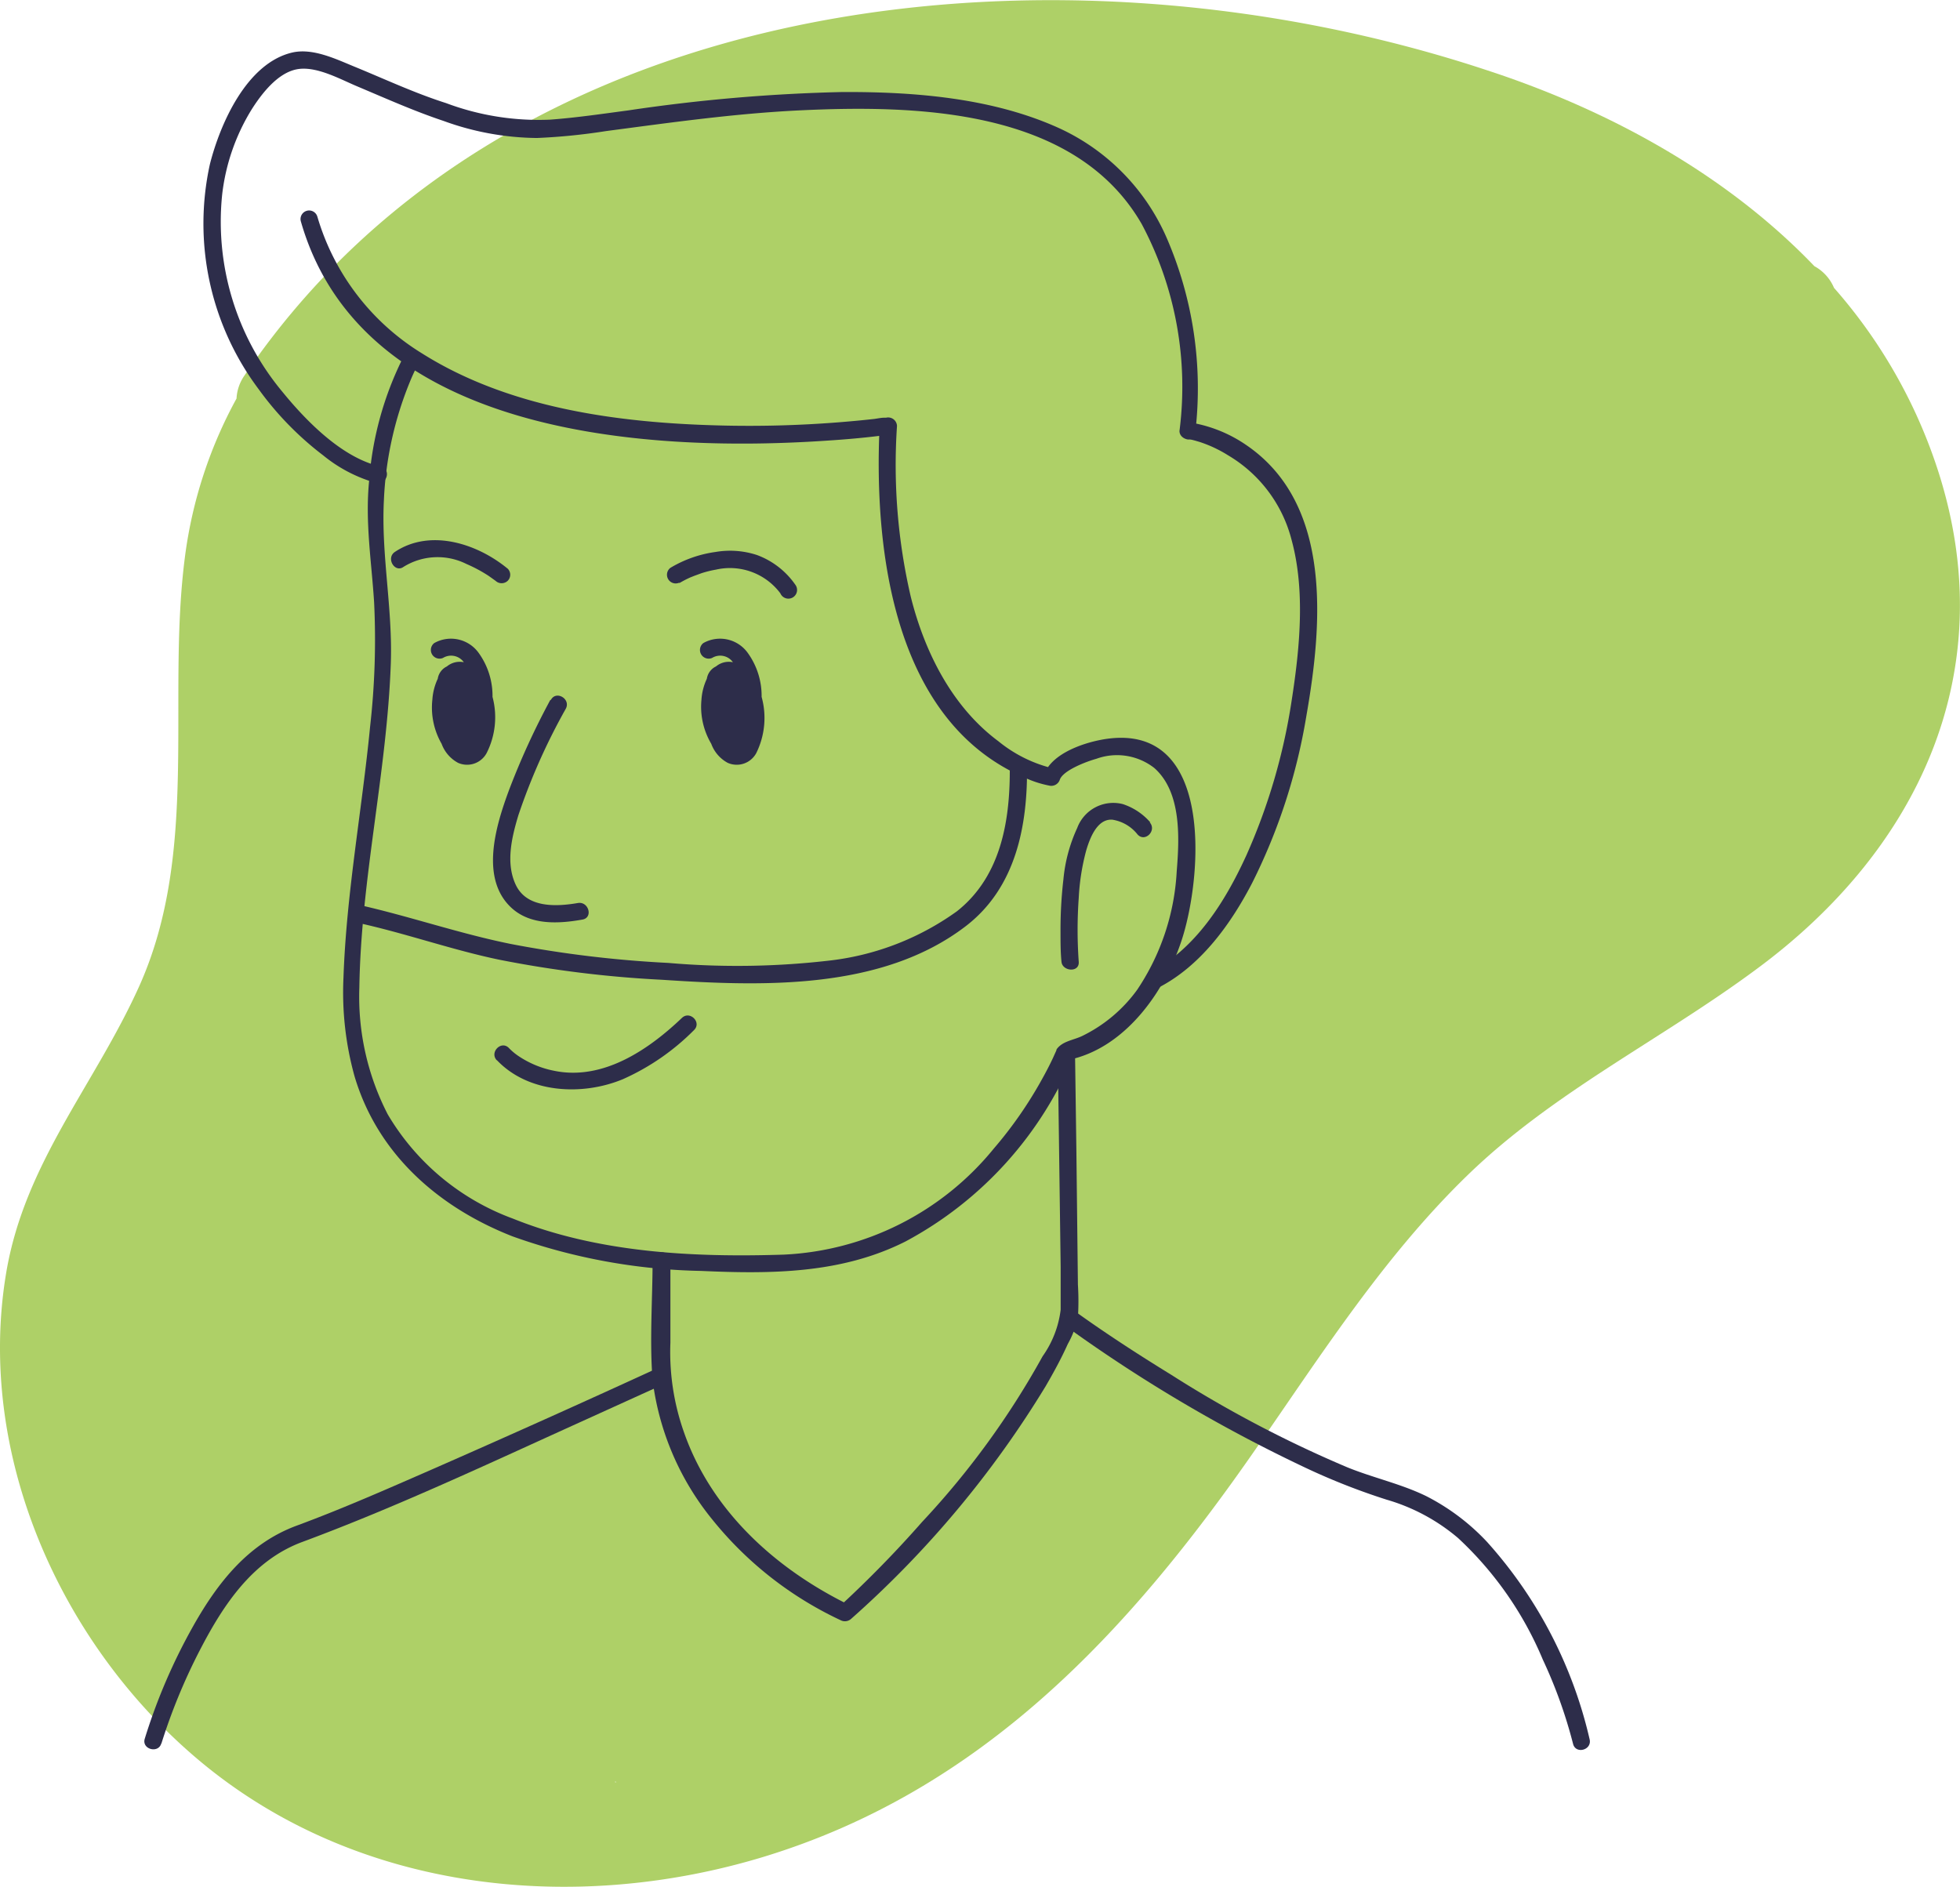 <svg xmlns="http://www.w3.org/2000/svg" viewBox="0 0 142.03 136.73"><defs><style>.cls-1{fill:#aed067;}.cls-2{fill:#2d2d4a;}</style></defs><g id="圖層_2" data-name="圖層 2"><g id="OBJECTS"><path class="cls-1" d="M140.49,34.27a37.49,37.49,0,0,0-7.59-13.41,3.21,3.21,0,0,0-1.42-1.57C125.14,12.67,116.65,8,107.78,5.1,77.32-5,37-1.26,17.71,27.22a3.18,3.18,0,0,0-.57,1.66,32.53,32.53,0,0,0-3.73,11.41c-1.36,10.35,1.09,21.4-3.34,31.22C6.84,78.65,1.76,84.31.44,92.29-1.73,105.36,4.32,119,14.27,127.44c11.31,9.59,27.07,11.35,41,7.14C71.15,129.76,81.78,118.3,91,105c4.78-6.88,9.32-14,15.37-19.86,6.19-6,14-9.79,20.86-14.87C139,61.62,145.08,48.74,140.49,34.27ZM44.59,129.1l.08.05h-.11Z"/><path class="cls-2" d="M35.69,50.5a5.32,5.32,0,0,0-1-3.18,2.47,2.47,0,0,0-3.22-.72.63.63,0,0,0,.63,1.08,1.13,1.13,0,0,1,1.51.31,1.45,1.45,0,0,0-1.22.3l-.11.06a1.2,1.2,0,0,0-.56.84,4.22,4.22,0,0,0-.39,1.52A5.27,5.27,0,0,0,32,53.9a2.57,2.57,0,0,0,1.19,1.38,1.61,1.61,0,0,0,2.07-.7A5.74,5.74,0,0,0,35.69,50.5Z"/><path class="cls-2" d="M55.19,50.5a5.32,5.32,0,0,0-1-3.18,2.47,2.47,0,0,0-3.22-.72.63.63,0,0,0,.63,1.08,1.13,1.13,0,0,1,1.51.31,1.45,1.45,0,0,0-1.22.3l-.11.06a1.2,1.2,0,0,0-.56.84,4.22,4.22,0,0,0-.39,1.52,5.27,5.27,0,0,0,.71,3.19,2.57,2.57,0,0,0,1.19,1.38,1.61,1.61,0,0,0,2.07-.7A5.74,5.74,0,0,0,55.19,50.5Z"/><path class="cls-2" d="M29.22,25.89a23.87,23.87,0,0,0-2.47,8.94c-.3,3,.17,5.84.36,8.82a56,56,0,0,1-.29,9c-.59,6.06-1.72,12.09-1.93,18.19a22.72,22.72,0,0,0,.8,7.15c1.67,5.64,6.09,9.51,11.46,11.61A42.82,42.82,0,0,0,50.79,92.1c5.08.23,10.18.21,14.82-2.13a26.93,26.93,0,0,0,12.25-13.6l-.44.44c4.2-.86,7.15-5.16,8.31-9,1.4-4.63,2.14-15.33-5.51-14.27-1.5.21-4,1-4.57,2.61l.77-.44a9.94,9.94,0,0,1-4.08-2C69,51.23,67,47.25,66,43.25a42.17,42.17,0,0,1-1-12.38.64.64,0,0,0-.79-.6l-.12,0c-.25,0-.5.06-.74.09-.89.1-1.77.18-2.66.25a82.24,82.24,0,0,1-8.6.22c-7.32-.19-15.23-1.25-21.54-5.24A17.35,17.35,0,0,1,23,15.71a.62.62,0,0,0-1.2.33c4.42,15.44,24.79,16.78,38,15.9,1.58-.1,3.16-.24,4.73-.46l-.79-.61c-.42,9,1,21.41,10.53,25.49a7.71,7.71,0,0,0,1.76.57.65.65,0,0,0,.77-.43c.23-.66,1.88-1.3,2.64-1.51a4.39,4.39,0,0,1,4.2.66c2,1.76,1.82,5.13,1.63,7.49a17,17,0,0,1-2.86,8.58,10.69,10.69,0,0,1-4,3.36c-.65.31-1.46.37-1.87,1-.06.1.07-.14,0,.06l-.23.51c-.25.54-.53,1.07-.82,1.59a29.8,29.8,0,0,1-3.48,5,20.88,20.88,0,0,1-15.22,7.68c-6.56.21-13.47-.13-19.62-2.61a17.56,17.56,0,0,1-9.07-7.55,18.59,18.59,0,0,1-2.06-9.2c.12-7.88,2-15.62,2.28-23.49.14-4-.71-7.88-.5-11.84a25.49,25.49,0,0,1,1.85-8.48c.16-.4.34-.8.54-1.19.39-.7-.69-1.34-1.07-.63Z"/><path class="cls-2" d="M39.88,50.72a54.19,54.19,0,0,0-3,6.55c-.93,2.52-2.16,6.44.24,8.57,1.38,1.22,3.39,1.1,5.08.8.8-.13.46-1.34-.33-1.2-1.58.27-3.72.37-4.51-1.35-.72-1.56-.28-3.4.2-5A45,45,0,0,1,41,51.36c.38-.71-.7-1.35-1.08-.64Z"/><path class="cls-2" d="M36.86,41.27c-2.21-1.86-5.66-3-8.25-1.27-.66.45,0,1.54.63,1.08a4.68,4.68,0,0,1,4.56-.21,10.55,10.55,0,0,1,1.62.87l.49.35c.13.1-.1-.08,0,0l0,0a.64.64,0,0,0,.88,0,.62.62,0,0,0,0-.88Z"/><path class="cls-2" d="M49.24,42.25a8,8,0,0,1,.77-.4l.3-.12.52-.19a7.67,7.67,0,0,1,1.05-.26A4.56,4.56,0,0,1,56.55,43a.63.63,0,1,0,1.08-.63,5.84,5.84,0,0,0-2.78-2.15,6.24,6.24,0,0,0-3-.22,8.64,8.64,0,0,0-3.27,1.15.63.63,0,0,0,.63,1.08Z"/><path class="cls-2" d="M27.59,33.81c-2.81-.62-5.44-3.34-7.17-5.47A19.24,19.24,0,0,1,16.1,14.09a15,15,0,0,1,2.13-6.15c.71-1.12,1.85-2.62,3.24-2.91s3.14.69,4.37,1.21c2.09.88,4.16,1.81,6.32,2.53A20.21,20.21,0,0,0,38.91,10a43.92,43.92,0,0,0,5-.5c4.64-.61,9.27-1.27,14-1.5,8.54-.41,20-.13,24.82,8.23a25.08,25.08,0,0,1,2.74,15c0,.36.32.58.62.62-.26,0,0,0,.13,0s.48.11.72.18A9.3,9.3,0,0,1,89,33a10,10,0,0,1,4.6,6.15c1,3.68.58,7.89,0,11.61A43.34,43.34,0,0,1,90.31,62c-1.52,3.32-3.65,6.75-7,8.49-.71.37-.08,1.45.64,1.08C87,70,89.17,67,90.73,64a42.2,42.2,0,0,0,3.93-12.09c1.15-6.56,1.94-15.33-4.31-19.63A10,10,0,0,0,86,30.58l.63.63a27.42,27.42,0,0,0-2.1-14,15.58,15.58,0,0,0-7.69-7.88C72,7.1,66.28,6.64,61,6.67A123.45,123.45,0,0,0,45.53,8c-1.88.25-3.77.53-5.66.67a19.09,19.09,0,0,1-7.55-1.2C30,6.73,27.84,5.71,25.61,4.8c-1.31-.54-2.94-1.32-4.4-1-3.33.75-5.26,5.18-6,8.1a20,20,0,0,0,3.53,16.3A22.81,22.81,0,0,0,23.42,33a10.58,10.58,0,0,0,3.84,2c.78.18,1.12-1,.33-1.2Z"/><path class="cls-2" d="M83.36,59.6a4.48,4.48,0,0,0-2-1.33A2.79,2.79,0,0,0,78.06,60a11.35,11.35,0,0,0-1,3.72,31.53,31.53,0,0,0-.21,3.88c0,.7,0,1.4.07,2.1s1.31.8,1.25,0a32.52,32.52,0,0,1,0-4.63,16.3,16.3,0,0,1,.55-3.47c.26-.86.78-2.27,1.88-2.2a2.89,2.89,0,0,1,1.83,1.07c.54.6,1.42-.28.88-.88Z"/><path class="cls-2" d="M25.67,66.82c3.55.75,7,2,10.52,2.73A81.53,81.53,0,0,0,47.94,71c7.24.48,15.9.79,22-3.85,3.7-2.81,4.55-7.37,4.48-11.77a.63.63,0,0,0-1.25,0c.06,3.92-.57,8.09-3.83,10.66a19.64,19.64,0,0,1-9.06,3.55,58,58,0,0,1-11.86.19,82.35,82.35,0,0,1-11.39-1.37c-3.72-.75-7.32-2-11-2.83-.78-.17-1.12,1-.33,1.2Z"/><path class="cls-2" d="M36,76.82c2.3,2.43,6.21,2.6,9.13,1.39a17,17,0,0,0,5.16-3.56c.58-.56-.3-1.44-.88-.88-2.42,2.31-5.72,4.55-9.24,3.83a7.05,7.05,0,0,1-2.49-1,4.31,4.31,0,0,1-.8-.65c-.55-.58-1.43.3-.88.89Z"/><path class="cls-2" d="M47.29,91.28c0,2.88-.23,5.86,0,8.73a19.91,19.91,0,0,0,4.33,10.11,26.15,26.15,0,0,0,9.29,7.29.67.67,0,0,0,.76-.09,73.49,73.49,0,0,0,14.1-16.86c.58-1,1.13-2,1.61-3.07a6.79,6.79,0,0,0,.73-1.92,18.77,18.77,0,0,0,0-2.37L78,83.42l-.1-7.21a.63.63,0,0,0-1.25,0l.21,15.58,0,3.13a7.39,7.39,0,0,1-1.31,3.37,59.8,59.8,0,0,1-8.73,12,81.24,81.24,0,0,1-6,6.14l.76-.1c-5.35-2.61-10-6.81-12-12.49a17.41,17.41,0,0,1-1-6.54v-6a.63.63,0,0,0-1.25,0Z"/><path class="cls-2" d="M11.69,126.37a42.18,42.18,0,0,1,2.81-6.82c1.7-3.28,3.82-6.48,7.41-7.81,6.87-2.55,13.55-5.7,20.22-8.72l6.1-2.77c.73-.34.1-1.42-.63-1.08q-8.1,3.72-16.26,7.3c-3.25,1.42-6.51,2.86-9.84,4.09-3.49,1.29-5.7,4.09-7.49,7.26A41.71,41.71,0,0,0,10.49,126c-.24.77,1,1.1,1.2.33Z"/><path class="cls-2" d="M77.2,96.08a109.45,109.45,0,0,0,17.16,10.17,47.65,47.65,0,0,0,6.13,2.43,14,14,0,0,1,5.17,2.78,25.34,25.34,0,0,1,6.14,8.81,34.65,34.65,0,0,1,2.19,6.1c.19.78,1.39.45,1.2-.33a32.14,32.14,0,0,0-7.45-14.32,15.93,15.93,0,0,0-4.39-3.3c-1.82-.89-3.83-1.32-5.7-2.08a86.11,86.11,0,0,1-12.79-6.72c-2.39-1.47-4.75-3-7-4.62-.65-.47-1.28.62-.63,1.08Z"/></g></g></svg>